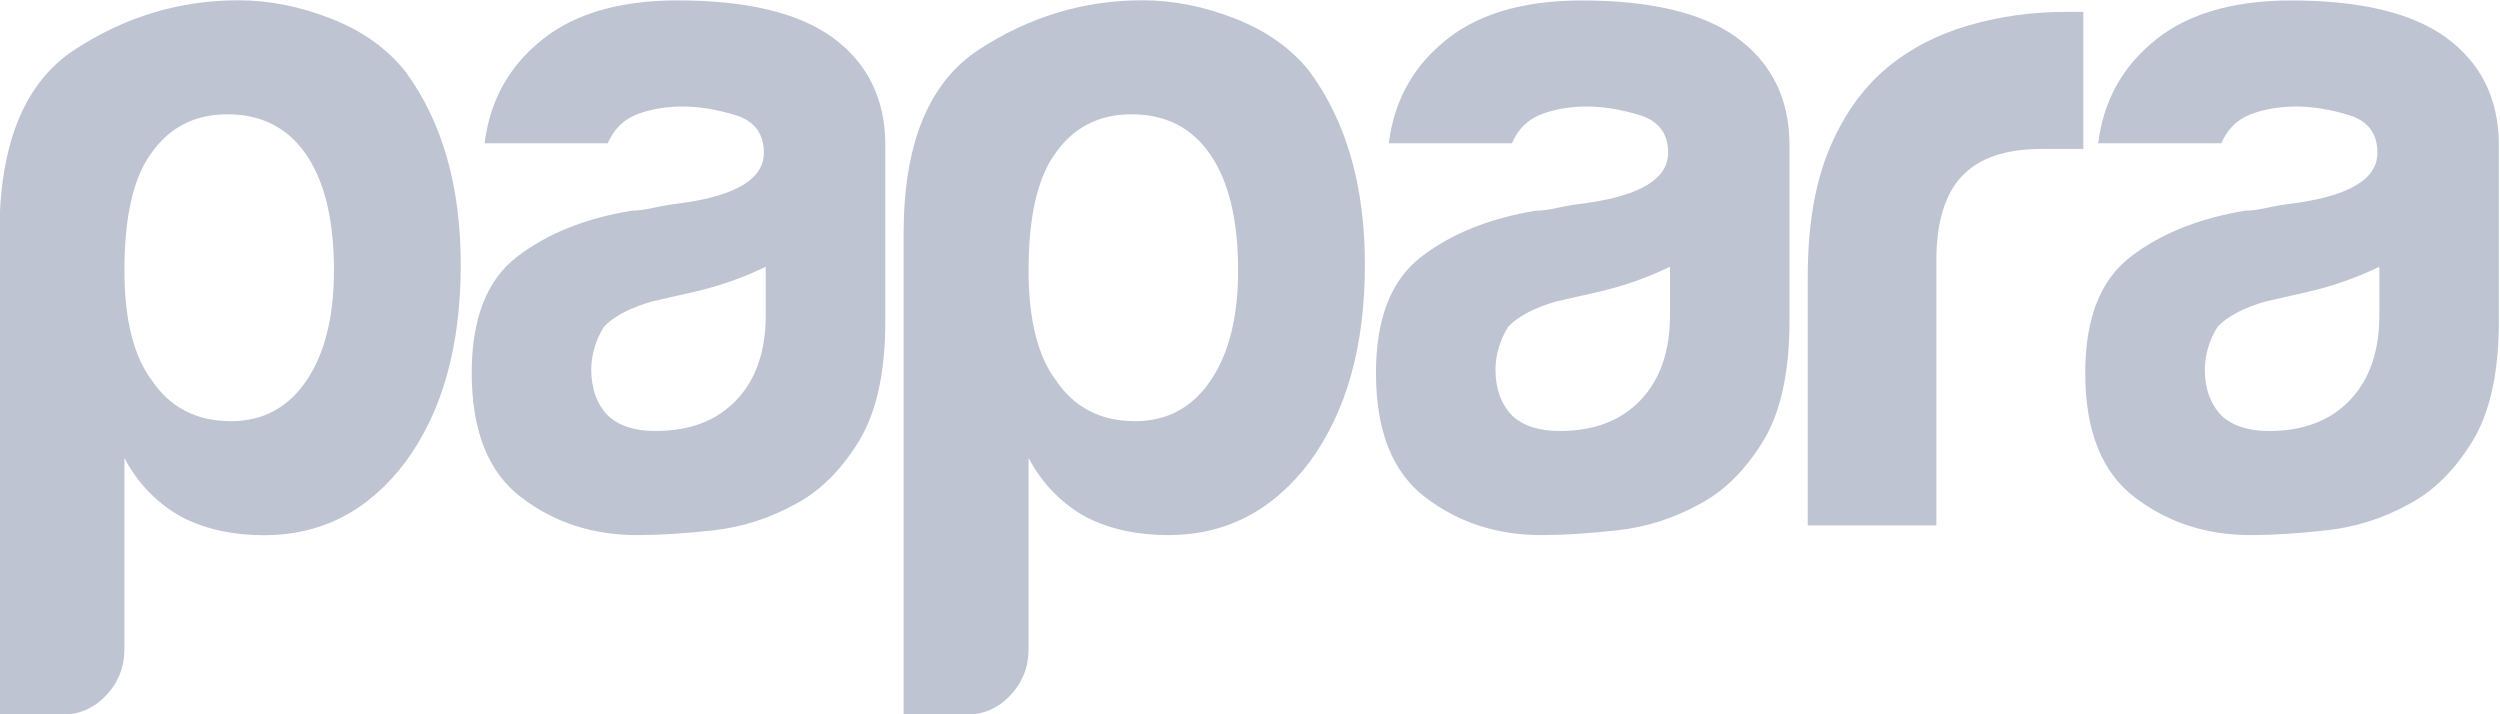 <svg 
 xmlns="http://www.w3.org/2000/svg"
 xmlns:xlink="http://www.w3.org/1999/xlink"
 width="70px" height="20px">
<path fill-rule="evenodd"  fill="rgb(191, 196, 210)"
 d="M3.484,18.173 C3.484,18.678 3.313,19.109 2.970,19.471 C2.628,19.833 2.215,20.011 1.734,20.011 L-0.016,20.011 L-0.016,6.549 C-0.016,4.026 0.687,2.305 2.094,1.388 C3.502,0.470 5.027,0.008 6.674,0.008 C7.533,0.008 8.398,0.179 9.274,0.523 C10.150,0.866 10.843,1.360 11.357,2.010 C12.387,3.415 12.901,5.218 12.901,7.416 C12.901,9.686 12.387,11.526 11.357,12.930 C10.327,14.301 9.008,14.986 7.394,14.986 C6.536,14.986 5.783,14.824 5.131,14.499 C4.433,14.128 3.858,13.544 3.484,12.822 L3.484,18.173 ZM9.351,7.578 C9.351,6.173 9.094,5.091 8.578,4.335 C8.062,3.578 7.326,3.200 6.365,3.200 C5.438,3.200 4.718,3.578 4.204,4.335 C3.723,5.018 3.484,6.099 3.484,7.578 C3.484,8.947 3.741,9.974 4.257,10.659 C4.771,11.415 5.508,11.793 6.470,11.793 C7.361,11.793 8.066,11.415 8.580,10.659 C9.091,9.902 9.351,8.874 9.351,7.578 ZM22.264,14.118 C21.544,14.515 20.782,14.759 19.975,14.849 C19.167,14.939 18.457,14.983 17.840,14.983 C16.604,14.983 15.524,14.633 14.598,13.929 C13.671,13.226 13.208,12.063 13.208,10.442 C13.208,8.927 13.627,7.847 14.468,7.197 C15.309,6.547 16.380,6.115 17.685,5.899 C17.856,5.899 18.062,5.871 18.301,5.818 C18.541,5.765 18.815,5.719 19.125,5.682 C20.635,5.465 21.388,4.997 21.388,4.277 C21.388,3.738 21.123,3.385 20.591,3.223 C20.060,3.062 19.573,2.983 19.127,2.983 C18.646,2.983 18.218,3.055 17.840,3.200 C17.463,3.346 17.188,3.615 17.017,4.012 L13.570,4.012 C13.706,2.893 14.187,1.973 15.011,1.254 C15.937,0.426 17.256,0.011 18.973,0.011 C20.894,0.011 22.335,0.352 23.296,1.037 C24.291,1.759 24.789,2.767 24.789,4.065 L24.789,8.984 C24.789,10.426 24.541,11.554 24.043,12.363 C23.544,13.173 22.952,13.758 22.264,14.118 ZM21.441,7.469 C20.799,7.780 20.126,8.015 19.434,8.173 L18.251,8.442 C17.634,8.622 17.188,8.858 16.914,9.146 C16.688,9.498 16.562,9.911 16.554,10.336 C16.554,10.876 16.708,11.309 17.017,11.634 C17.327,11.923 17.772,12.068 18.354,12.068 C19.316,12.068 20.069,11.780 20.618,11.203 C21.167,10.627 21.441,9.833 21.441,8.823 L21.441,7.469 ZM28.800,18.173 C28.800,18.678 28.629,19.109 28.287,19.471 C27.944,19.833 27.531,20.011 27.051,20.011 L25.301,20.011 L25.301,6.549 C25.301,4.026 26.003,2.305 27.411,1.388 C28.818,0.470 30.344,0.008 31.990,0.008 C32.849,0.008 33.714,0.179 34.590,0.523 C35.466,0.866 36.160,1.360 36.674,2.010 C37.703,3.415 38.217,5.216 38.217,7.414 C38.217,9.683 37.703,11.524 36.674,12.928 C35.644,14.298 34.324,14.983 32.711,14.983 C31.852,14.983 31.099,14.822 30.447,14.497 C29.749,14.126 29.175,13.541 28.800,12.820 L28.800,18.173 ZM34.667,7.578 C34.667,6.173 34.410,5.091 33.894,4.335 C33.378,3.578 32.643,3.200 31.681,3.200 C30.755,3.200 30.034,3.578 29.521,4.335 C29.040,5.018 28.800,6.099 28.800,7.578 C28.800,8.947 29.057,9.974 29.573,10.659 C30.087,11.415 30.825,11.793 31.784,11.793 C32.676,11.793 33.380,11.415 33.894,10.659 C34.410,9.902 34.667,8.874 34.667,7.578 ZM47.583,14.118 C46.863,14.515 46.099,14.757 45.293,14.847 C44.487,14.937 43.774,14.983 43.157,14.983 C41.921,14.983 40.841,14.633 39.914,13.929 C38.988,13.226 38.527,12.066 38.527,10.442 C38.527,8.927 38.946,7.847 39.787,7.197 C40.628,6.547 41.699,6.115 43.003,5.899 C43.174,5.899 43.381,5.871 43.620,5.818 C43.859,5.765 44.134,5.719 44.443,5.682 C45.954,5.465 46.707,4.997 46.707,4.277 C46.707,3.738 46.441,3.385 45.910,3.223 C45.379,3.062 44.889,2.983 44.443,2.983 C43.963,2.983 43.534,3.055 43.157,3.200 C42.779,3.346 42.505,3.615 42.334,4.012 L38.887,4.012 C39.025,2.896 39.504,1.976 40.327,1.256 C41.253,0.428 42.573,0.013 44.290,0.013 C46.211,0.013 47.651,0.354 48.613,1.039 C49.607,1.761 50.106,2.769 50.106,4.067 L50.106,8.987 C50.106,10.428 49.858,11.556 49.359,12.366 C48.861,13.175 48.268,13.758 47.583,14.118 ZM46.760,7.469 C46.117,7.779 45.444,8.015 44.753,8.173 L43.570,8.442 C42.953,8.622 42.507,8.858 42.233,9.146 C42.006,9.498 41.881,9.911 41.873,10.336 C41.873,10.876 42.026,11.309 42.336,11.634 C42.645,11.923 43.091,12.068 43.673,12.068 C44.634,12.068 45.387,11.780 45.936,11.203 C46.485,10.627 46.760,9.833 46.760,8.823 L46.760,7.469 ZM50.617,14.713 L50.617,7.739 C50.617,6.335 50.815,5.154 51.210,4.199 C51.605,3.244 52.145,2.478 52.830,1.902 C53.482,1.362 54.246,0.965 55.120,0.712 C55.994,0.458 56.896,0.333 57.821,0.333 L58.334,0.333 L58.334,4.171 L57.151,4.171 C56.156,4.171 55.419,4.423 54.938,4.928 C54.457,5.433 54.218,6.226 54.218,7.305 L54.218,14.711 L50.617,14.711 L50.617,14.713 ZM67.446,14.118 C66.726,14.515 65.962,14.757 65.156,14.847 C64.350,14.937 63.639,14.983 63.020,14.983 C61.784,14.983 60.703,14.633 59.777,13.929 C58.850,13.226 58.387,12.063 58.387,10.442 C58.387,8.927 58.806,7.847 59.647,7.197 C60.488,6.547 61.560,6.115 62.864,5.899 C63.035,5.899 63.241,5.871 63.481,5.818 C63.720,5.765 63.994,5.719 64.304,5.682 C65.815,5.465 66.568,4.997 66.568,4.277 C66.568,3.738 66.302,3.385 65.771,3.223 C65.239,3.062 64.752,2.983 64.306,2.983 C63.825,2.983 63.397,3.055 63.020,3.200 C62.642,3.346 62.368,3.615 62.196,4.012 L58.749,4.012 C58.888,2.896 59.366,1.976 60.190,1.256 C61.116,0.428 62.436,0.013 64.152,0.013 C66.074,0.013 67.514,0.354 68.475,1.039 C69.470,1.761 69.968,2.769 69.968,4.067 L69.968,8.987 C69.968,10.428 69.720,11.556 69.222,12.366 C68.724,13.175 68.131,13.758 67.446,14.118 ZM66.622,7.469 C65.980,7.779 65.307,8.015 64.616,8.173 L63.432,8.442 C62.815,8.622 62.370,8.858 62.095,9.146 C61.869,9.498 61.744,9.911 61.735,10.336 C61.735,10.876 61.889,11.309 62.199,11.634 C62.508,11.923 62.954,12.068 63.536,12.068 C64.497,12.068 65.250,11.780 65.799,11.203 C66.348,10.627 66.622,9.833 66.622,8.823 L66.622,7.469 Z"/>
</svg>